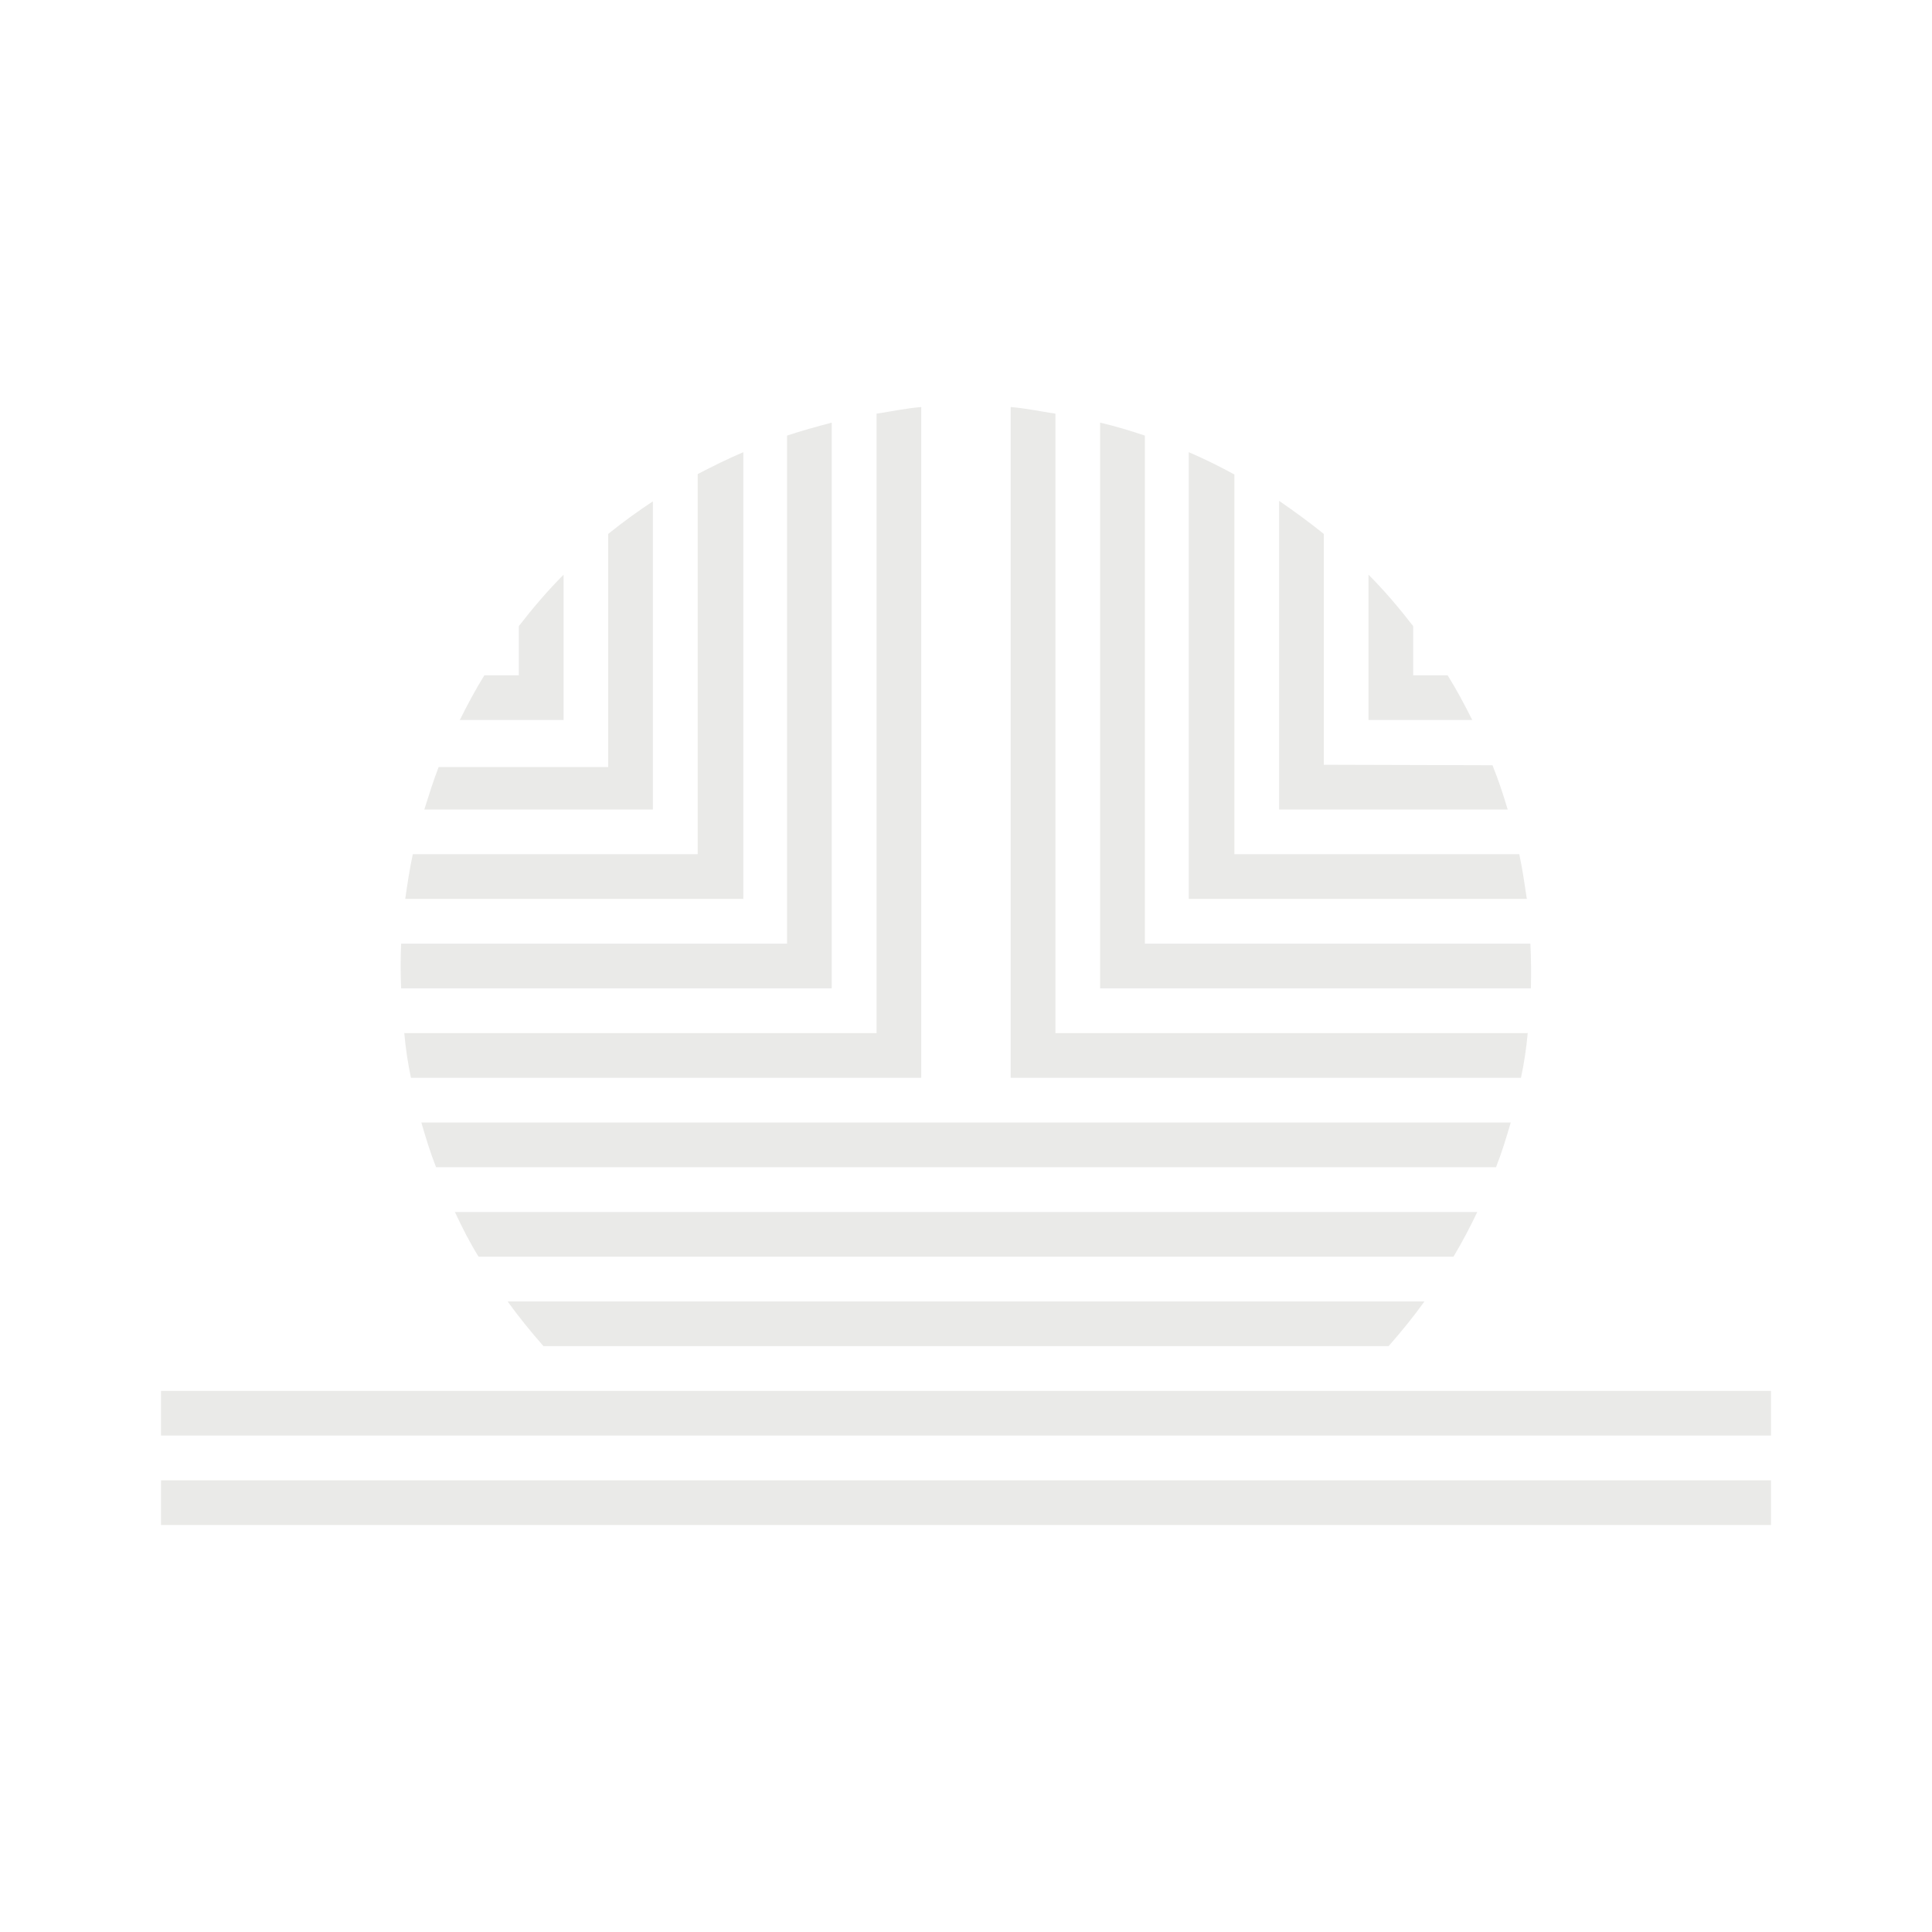 <svg width="24" height="24" viewBox="0 0 24 24" fill="none" xmlns="http://www.w3.org/2000/svg">
<path d="M2 18.389H22V18.944H2V18.389ZM2 17.278H22V17.833H2V17.278ZM18.289 8.944C18.195 8.756 18.094 8.567 17.983 8.389H17.555V7.778C17.383 7.556 17.2 7.339 17 7.139V8.944H18.289Z" fill="#EAEAE8"/>
<path d="M15.89 6.222C16.084 6.356 16.267 6.489 16.445 6.633V9.5L18.54 9.506C18.612 9.683 18.673 9.867 18.729 10.056H15.89V6.222Z" fill="#EAEAE8"/>
<path d="M14.767 5.617C14.961 5.7 15.15 5.794 15.334 5.894V10.611H18.873C18.912 10.794 18.939 10.978 18.967 11.167H14.767V5.617Z" fill="#EAEAE8"/>
<path d="M13.666 5.25C13.855 5.294 14.039 5.35 14.222 5.411V11.722H19.011C19.02 11.907 19.022 12.093 19.017 12.278H13.666V5.25Z" fill="#EAEAE8"/>
<path d="M12.555 5.056C12.744 5.072 12.928 5.111 13.111 5.139V12.833H18.978C18.961 13.022 18.933 13.206 18.894 13.389H12.555V5.056ZM10.889 5.139C11.072 5.111 11.255 5.072 11.444 5.056V13.389H5.105C5.066 13.206 5.039 13.022 5.022 12.833H10.889V5.139Z" fill="#EAEAE8"/>
<path d="M9.777 5.411C9.96 5.35 10.144 5.3 10.332 5.25V12.278H4.983C4.975 12.093 4.975 11.907 4.983 11.722H9.777V5.411Z" fill="#EAEAE8"/>
<path d="M8.667 5.889C8.85 5.794 9.039 5.7 9.234 5.617V11.167H5.034C5.061 10.978 5.089 10.794 5.128 10.611H8.667V5.889Z" fill="#EAEAE8"/>
<path d="M7.555 6.633C7.733 6.489 7.916 6.356 8.11 6.228V10.056H5.271C5.327 9.878 5.383 9.7 5.449 9.528H7.555V6.633Z" fill="#EAEAE8"/>
<path d="M6.445 7.778C6.617 7.556 6.801 7.339 7.001 7.139V8.944H5.712C5.806 8.756 5.906 8.567 6.017 8.389H6.445V7.778ZM5.417 14.5C5.345 14.317 5.289 14.133 5.234 13.944H18.767C18.712 14.133 18.656 14.317 18.584 14.5H5.417ZM5.945 15.611C5.834 15.433 5.739 15.244 5.651 15.056H18.351C18.262 15.244 18.162 15.433 18.056 15.611H5.945ZM6.751 16.722C6.595 16.544 6.445 16.361 6.306 16.167H17.695C17.556 16.361 17.406 16.544 17.25 16.722H6.751Z" fill="#EAEAE8"/>
</svg>
